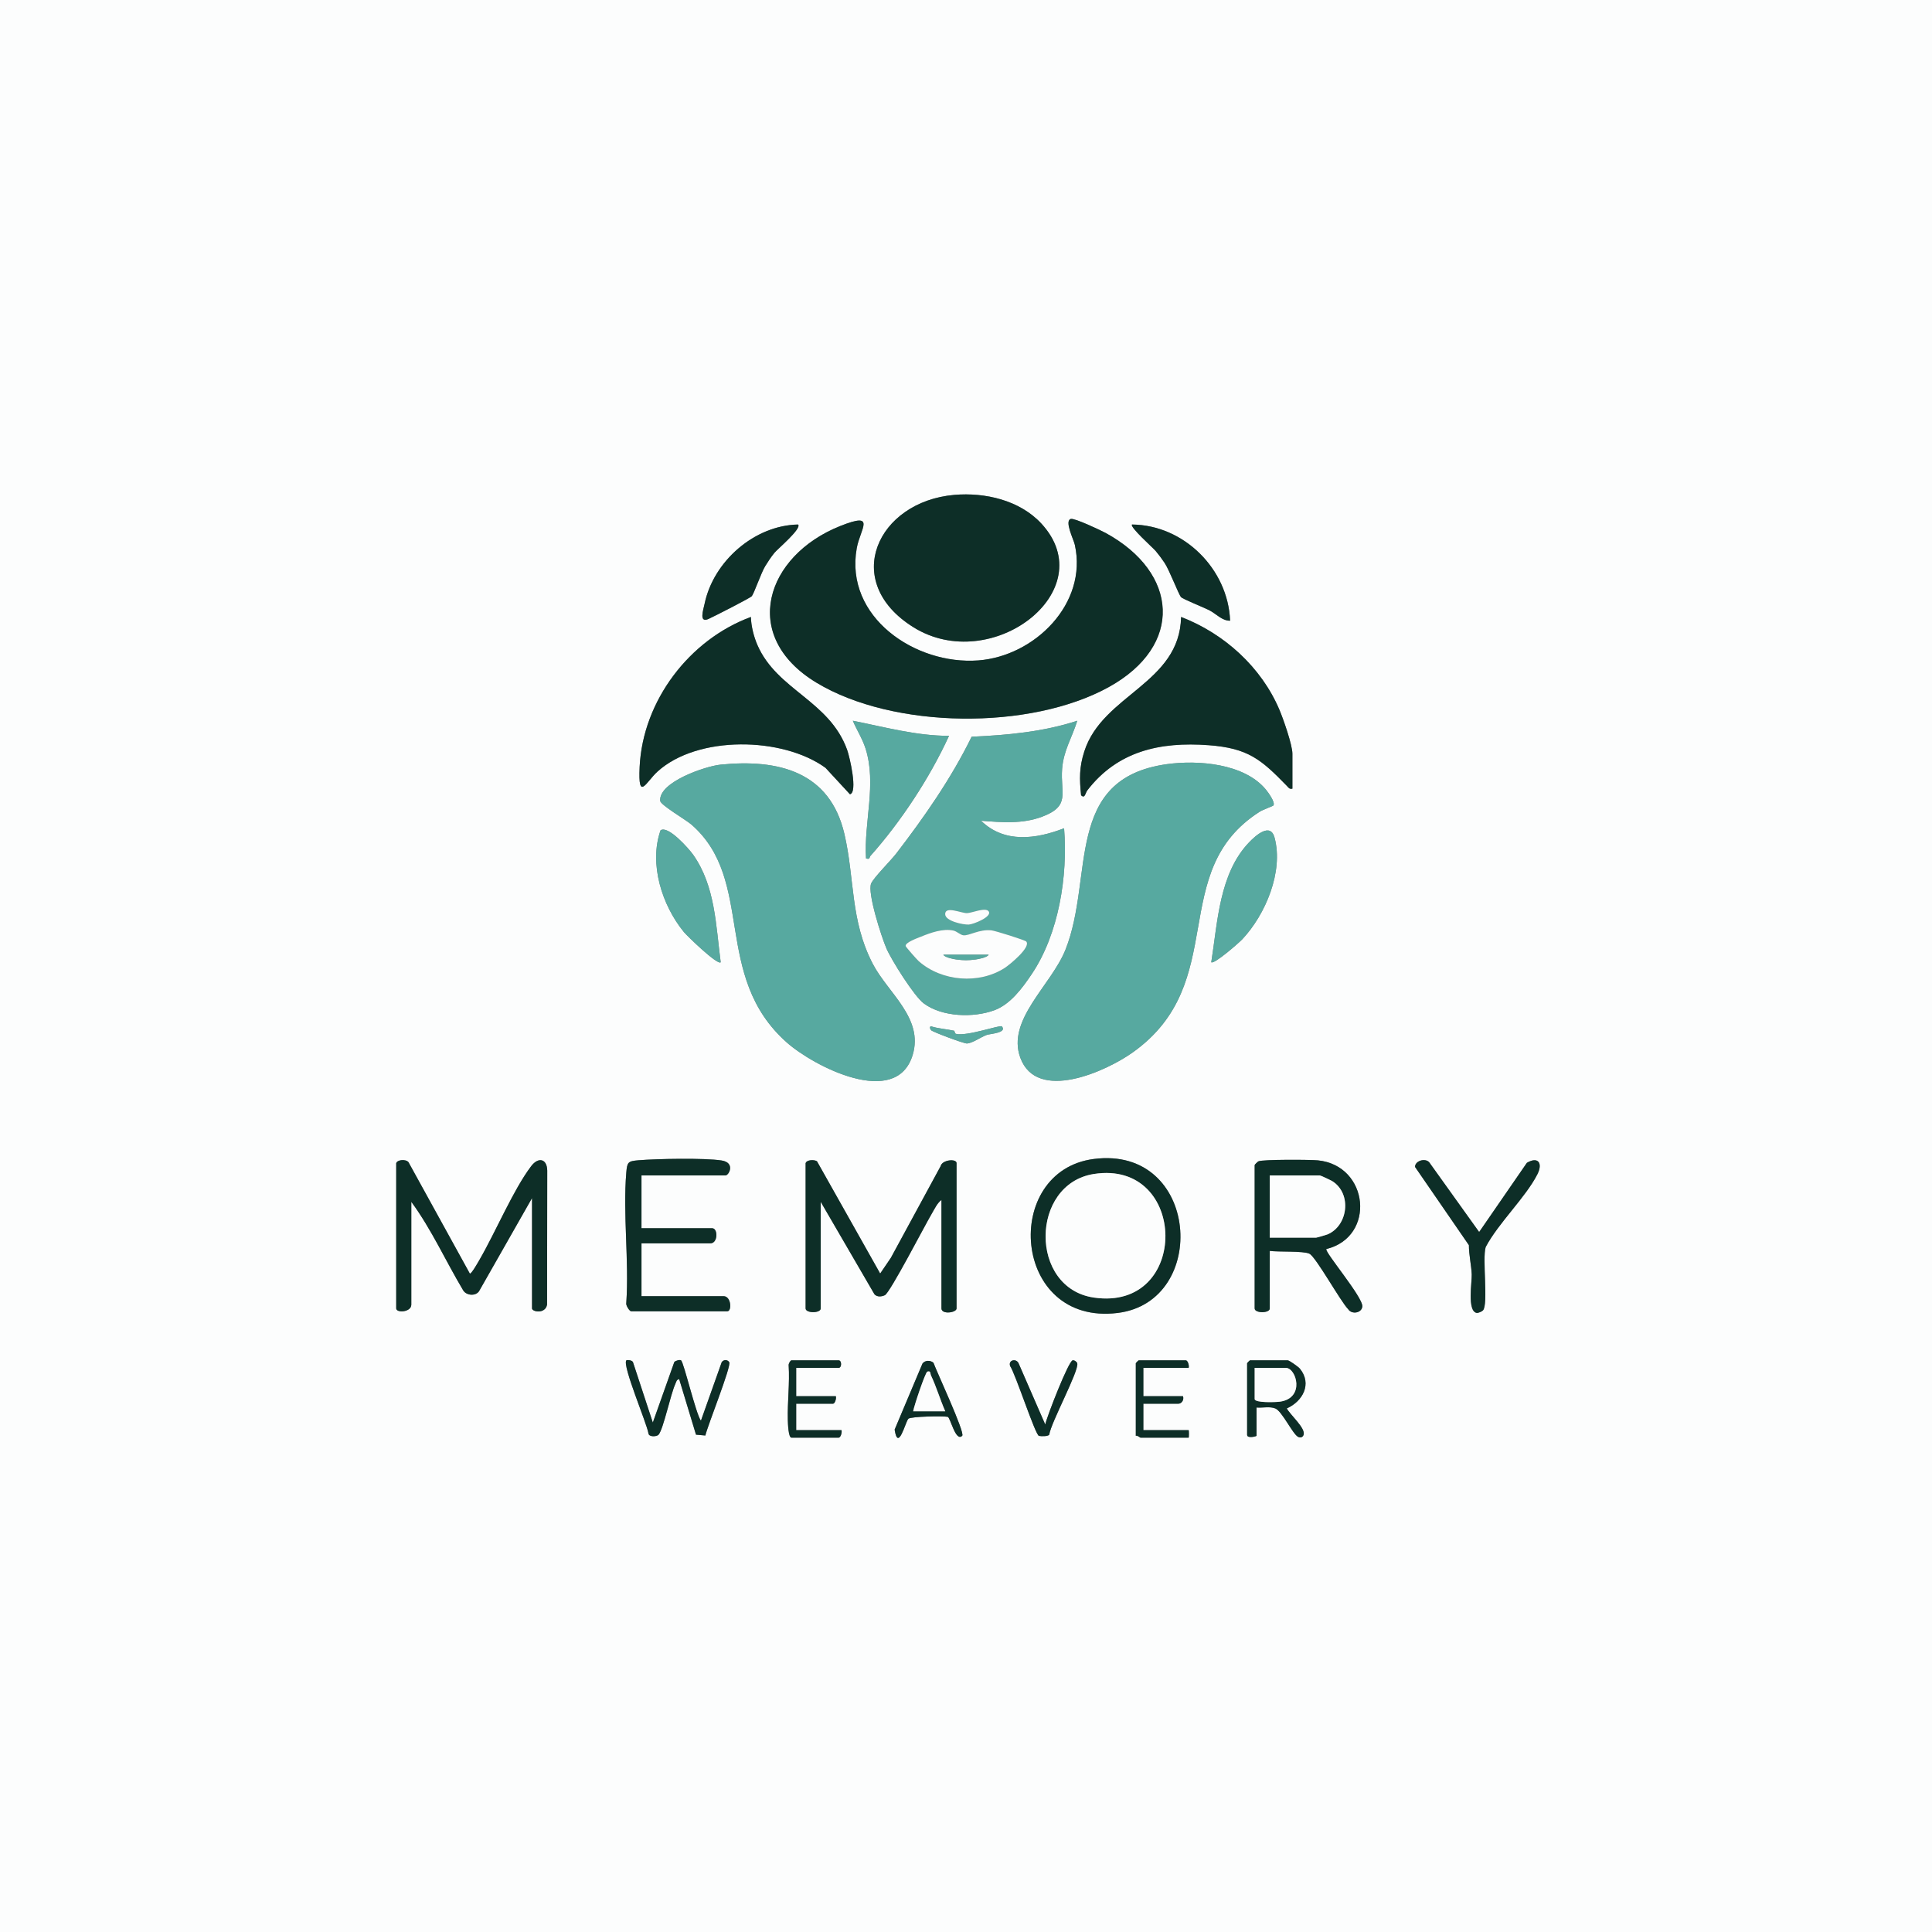 <?xml version="1.0" encoding="UTF-8"?>
<svg id="_Слой_1" data-name="Слой 1" xmlns="http://www.w3.org/2000/svg" viewBox="0 0 1024 1024">
  <rect x="0" y="0" width="1024" height="1024" fill="#808080" stroke="none"/>
  <defs>
    <style>
      .cls-1 {
        fill: #0d2e27;
      }

      .cls-2 {
        fill: #57a9a0;
      }

      .cls-3 {
        fill: #fcfdfd;
      }
    </style>
  </defs>
  <path class="cls-3" d="M1024,0v1024H0V0h1024ZM505.8,262.3c-40.85,3.54-60.37,45.98-21.72,70.12,41.46,25.9,100.64-19.39,67.89-54.89-11.44-12.4-29.87-16.64-46.17-15.23ZM567.59,275.04c-3.57.99,1.46,10.83,2.11,13.76,6.89,31.14-21.32,58.98-51.17,61.24-33.38,2.52-70.96-22.95-64.43-59.44,1.87-10.48,10.69-19.53-8.78-11.78-39.33,15.66-53.51,58.24-12.62,82.99,40.81,24.7,113.37,25.34,154.98,2.37,39.86-22.01,36.95-60.63-1.65-81.69-2.69-1.47-16.52-7.97-18.42-7.44ZM422.99,278.01c-23.15.46-44.83,19.48-49.53,41.96-.67,3.22-3.18,10.46,2.08,8.09,2.67-1.2,22.1-11.08,22.93-12.07,1.18-1.41,4.91-12.3,7.1-15.9,1.42-2.33,3.18-4.99,4.91-7.09s14.64-12.93,12.51-14.98ZM651.99,328.99c-1.07-27.4-24.52-50.73-51.99-50.99-1.39,1.22,11.22,12.45,12.51,13.98,1.56,1.85,3.38,4.27,4.71,6.29,2.7,4.06,7.42,16.73,8.78,18.22.97,1.07,12.25,5.55,15.02,6.98,3.67,1.91,6.7,5.59,10.98,5.51ZM397.99,327c-32.6,12.01-57.31,44.43-58.98,79.5-.89,18.6,3.37,7.99,9.46,2.46,21.24-19.28,66.3-18.51,89.05-2l12.96,14.02c4.27-.93-.14-19.82-1.47-23.51-9.39-26.15-37.07-31.62-47.52-55.48-1.95-4.44-3.39-10.16-3.51-14.99ZM685,418v-18.5c0-4.64-4.79-18.35-6.83-23.17-9.58-22.72-29.31-40.53-52.17-49.32-.71,35.29-41.6,41.08-51.28,71.22-2.74,8.53-2.59,14.56-1.73,23.28,2.09,2.01,2.2-1.14,3.34-2.62,16-20.78,38.51-25.82,64.21-23.91,20.97,1.56,27.87,7.53,41.48,21.52.96.98,1.3,1.88,2.98,1.52ZM503,390.01c-17.4,0-34.12-4.68-50.99-8,2.12,4.95,5.1,9.55,6.75,14.74,5.98,18.8-.94,38.99.25,58.25,2.34.65,1.69-.61,2.28-1.28,16.27-18.25,31.55-41.53,41.71-63.71ZM570.99,382c-18.06,5.9-37.08,7.63-56.01,8.48-10.87,22.2-25.02,42.45-40.02,61.98-2.72,3.54-11.99,12.79-13.25,15.82-2.06,4.96,5.53,28.41,8.1,34.38,2.71,6.28,14.76,25.44,19.82,29.18,9.77,7.22,26.25,7.68,37.33,3.63,8.52-3.11,14.86-11.73,19.85-19.15,14.38-21.38,19.2-52.04,17.17-77.33-14.8,5.74-31.63,8.11-44-3.99,10.96.87,21.85,1.81,32.37-2.14,15.28-5.74,9.57-12.41,10.59-25.41.77-9.79,5.27-16.48,8.03-25.46ZM674.93,426.92c1.15-1.62-2.79-6.97-3.96-8.39-11.4-13.87-35.9-15.8-52.46-13.51-54.94,7.58-38.49,59.8-53.75,98.25-7.53,18.97-31.41,37.24-23.95,57.42,8.77,23.73,45.3,7.26,59.52-2.85,52.16-37.09,17.63-95.94,67.37-127.63,1.56-.99,7-2.96,7.23-3.28ZM381.79,405.29c-7.82.8-32.76,9.17-31.87,19.18.2,2.22,13.73,10.1,16.54,12.55,34.08,29.68,10.75,80.21,50.52,115.48,14.26,12.66,58.03,35.28,66.74,6.71,5.96-19.57-13.07-32.87-21.11-48.33-12.07-23.19-9.5-45.05-15.07-68.93-7.69-32.97-34.97-39.8-65.74-36.67ZM381.99,510c-2.59-19.51-2.83-40.23-14.56-56.93-2.21-3.14-13.34-15.82-17.33-12.97-6.22,17.74.75,39.7,12.39,53.92,1.55,1.89,17.9,17.81,19.51,15.98ZM642,509.99c1.42,1.36,14.78-10.39,16.39-12.1,12.35-13.11,21.99-35.97,17.15-53.94-2.19-8.12-9.91-1.24-13.54,2.55-15.77,16.49-16.64,42.24-20,63.49ZM505.73,546.32c-3.93-.88-8.24-1.09-12.21-2.34-.99.06-.64,1.32-.03,2.03.79.93,17.43,7.12,19,7.06,2.89-.12,7.32-3.38,10.54-4.55,1.63-.59,10.98-1.09,7.97-4.52-.82-.94-18.4,5.4-24.3,3.97-.7-.17-.73-1.6-.96-1.65ZM579.78,614.28c-49.11,6.29-43.55,88.55,12.61,81.61,48.81-6.03,43.36-88.78-12.61-81.61ZM210,616.5v77c0,2.49,8,2.08,8-2v-54.5c10.7,14.53,18.24,31.44,27.53,46.97,1.64,2.66,6.44,3.18,8.36.43l28.1-49.39v58.5c0,1.77,7,3.16,7.97-2.03l.09-71.03c-.12-6.31-4.69-7.37-8.49-2.38-9.39,12.31-19.05,35.26-27.39,49.61-.55.95-4.39,7.85-5.16,7.32l-32.5-59c-1.38-1.73-5.94-1.36-6.51.51ZM340,623h44.5c1.89,0,5.38-6.79-2.07-7.93-9.01-1.39-34.32-.91-43.98-.11-5.59.46-6.03.96-6.5,6.5-1.85,22.11,1.5,46.71,0,69.09-.39,1.27,1.74,4.45,2.55,4.45h51c2.49,0,2.08-8-2-8h-43.5v-28h36.5c4.09,0,4.07-8,1-8h-37.5v-28ZM427,616.5v77c0,2.63,8,2.63,8,0v-56.5l28.49,49.01c1.48,1.56,3.76,1.28,5.5.48,2.75-1.27,21.31-37.25,24.84-43.16,1.43-2.4,2.94-5.72,5.17-7.33v57.5c0,3.37,8,2.3,8,0v-77c0-2.53-7.64-1.83-8.43,1.57l-26.39,48.61-5.66,8.33-33.5-59.51c-1.52-.96-5.44-.83-6.01,1.01ZM665,617.5v76c0,2.63,8,2.63,8,0v-30.5c4.4.65,17.78-.07,21.01,1.49,3.47,1.69,16.41,25.2,20.57,29.43,1.82,2.87,7.15,2.09,7.48-1.44.46-4.87-20.34-29.21-19.05-30.47,26.33-6.44,22.64-44.3-4.51-47-4.1-.41-29.25-.53-31.48.51-.46.22-1.92,1.65-2.02,1.98ZM783.99,653l-26.49-36.99c-2.16-2.38-7.54-.76-7.5,2.47l28.55,41.47c-.02,5.07,1.3,10.68,1.5,15.5.17,4.05-2.49,19.43,2.59,20.39.83.16,2.85-.73,3.38-1.34,2.92-3.32-.49-27.56,1.43-33.57,6.68-12.68,21.26-26.4,27.41-38.58,2.95-5.83.42-9.55-5.57-6.06l-25.3,36.69ZM346.01,753.99l-10.51-32c-.47-1.15-3.19-1.31-3.5-.99-2.39,2.45,10.87,33.4,11.7,38.76.25,2,4.49,1.74,5.4.61,2.57-3.18,6.28-21.29,8.86-26.91.45-.99.61-2.35,2.03-2.46l8.9,29.4,4.97.45c1.07-4.95,13.91-36.86,12.66-38.86-.9-1.44-3.02-1.5-4.01.02l-11.01,31c-2.67-3.62-9.1-31.01-10.52-32-.64-.45-2.85.11-3.58.89l-11.39,32.09ZM422,725h22.5c1.72,0,1.72-4,0-4h-25c-.56,0-1.53,1.68-1.5,2.5.64,9.61-.68,19.45-.44,29,.05,1.86.27,9.5,1.94,9.5h25c1.06,0,1.9-2.84,1.5-4h-24v-14h19.5c1.06,0,1.9-2.84,1.5-4h-21v-15ZM494.74,722.26c-1.71-1.38-4.39-1.38-5.8.45l-14.76,35.02c1.9,12.02,5.69-4.11,7.29-5.76,1.18-1.21,18.56-1.56,20.86-1.01,1.41.34,4.17,13.51,7.67,10.03,1.59-1.58-13.58-34.07-15.25-38.73ZM553.99,755l-14.1-32.39c-1.25-2.82-5.63-1.8-4.5,1.43,2.85,4.19,13.32,36.53,15.27,37,1.1.27,4.78.33,5.46-.63.86-6.33,15.87-33.92,14.85-37.82-.2-.76-1.48-1.78-2.45-1.58-2.21.45-13.49,29.42-14.53,33.99ZM630,725c.4-1.16-.44-4-1.5-4h-25c-.11,0-1.5,1.39-1.5,1.5v38.5c.98-.32,2.17,1,2.5,1h25.5c.2,0,.2-4,0-4h-24v-14h18.5c1.86,0,3.18-2.1,2.5-4h-21v-15h24ZM666,746c3.16.3,7.01-.72,9.98.52,3.54,1.48,9.11,13.44,11.99,15.01,1.41.77,2.6.14,2.98-1.12,1.05-3.5-7.1-10.51-8.93-13.92,8.46-3.76,13.5-12.95,7-21.02-.85-1.06-5.73-4.48-6.52-4.48h-20c-.11,0-1.5,1.39-1.5,1.5v38c0,2.1,5,.78,5,.5v-15Z"/>
  <path class="cls-2" d="M674.93,426.92c-.23.32-5.67,2.29-7.23,3.28-49.74,31.69-15.21,90.54-67.37,127.63-14.22,10.11-50.74,26.59-59.52,2.85-7.46-20.18,16.42-38.45,23.95-57.42,15.26-38.45-1.19-90.67,53.75-98.25,16.56-2.29,41.07-.35,52.46,13.51,1.17,1.42,5.1,6.78,3.96,8.39Z"/>
  <path class="cls-2" d="M381.79,405.29c30.77-3.13,58.05,3.7,65.74,36.67,5.57,23.87,3.01,45.73,15.07,68.93,8.04,15.45,27.07,28.76,21.11,48.33-8.7,28.58-52.47,5.95-66.74-6.71-39.76-35.28-16.44-85.8-50.52-115.48-2.81-2.45-16.35-10.34-16.54-12.55-.89-10.01,24.04-18.39,31.87-19.18Z"/>
  <path class="cls-1" d="M567.59,275.04c1.91-.53,15.74,5.98,18.42,7.44,38.61,21.06,41.51,59.68,1.65,81.69-41.61,22.97-114.16,22.34-154.98-2.37-40.89-24.75-26.7-67.33,12.62-82.99,19.47-7.75,10.66,1.3,8.78,11.78-6.52,36.49,31.05,61.96,64.43,59.44,29.85-2.25,58.06-30.1,51.17-61.24-.65-2.93-5.68-12.77-2.11-13.76Z"/>
  <path class="cls-2" d="M570.99,382c-2.76,8.98-7.26,15.67-8.03,25.46-1.02,12.99,4.69,19.66-10.59,25.41-10.52,3.95-21.41,3.01-32.37,2.14,12.36,12.09,29.19,9.73,44,3.99,2.04,25.29-2.79,55.96-17.17,77.33-4.99,7.42-11.33,16.03-19.85,19.15-11.08,4.05-27.56,3.6-37.33-3.63-5.06-3.74-17.11-22.9-19.82-29.18s-10.17-29.42-8.1-34.38c1.26-3.03,10.53-12.27,13.25-15.82,15-19.54,29.14-39.79,40.02-61.98,18.93-.85,37.95-2.58,56.01-8.48ZM523.99,483.01c-1.72-2.27-8.97.95-11.49.98-3.04.03-11.54-3.96-11.54.52,0,3.71,9.58,5.69,12.5,5.54,2.49-.13,12.66-4.22,10.53-7.03ZM543.95,499.05c-.63-.74-16.5-5.74-18.56-5.94-6.47-.65-11.7,2.95-14.75,2.64-1.65-.17-3.46-2.11-5.37-2.52-5.55-1.19-12.12,1.19-17.26,3.29-1.59.65-8.44,3.04-7.99,4.95.12.53,5.93,7.14,6.97,8.05,12.19,10.69,31.91,12.3,45.53,3.52,2.53-1.63,14-10.97,11.42-13.97Z"/>
  <path class="cls-1" d="M505.8,262.3c16.3-1.41,34.73,2.83,46.17,15.23,32.75,35.5-26.43,80.79-67.89,54.89-38.66-24.14-19.13-66.58,21.72-70.12Z"/>
  <path class="cls-1" d="M685,418c-1.68.36-2.02-.53-2.98-1.52-13.61-13.99-20.51-19.96-41.48-21.52-25.69-1.91-48.21,3.13-64.21,23.91-1.14,1.48-1.24,4.64-3.34,2.62-.87-8.72-1.02-14.74,1.73-23.28,9.68-30.13,50.57-35.92,51.28-71.22,22.86,8.79,42.58,26.61,52.17,49.32,2.03,4.82,6.83,18.53,6.83,23.17v18.5Z"/>
  <path class="cls-1" d="M397.99,327c.11,4.84,1.56,10.55,3.51,14.99,10.45,23.86,38.13,29.33,47.52,55.48,1.33,3.7,5.74,22.58,1.47,23.51l-12.96-14.02c-22.76-16.51-67.81-17.29-89.05,2-6.09,5.53-10.35,16.14-9.46-2.46,1.68-35.07,26.38-67.49,58.98-79.5Z"/>
  <path class="cls-1" d="M427,616.5c.57-1.84,4.49-1.96,6.01-1.01l33.5,59.51,5.66-8.33,26.39-48.61c.79-3.39,8.43-4.1,8.43-1.57v77c0,2.3-8,3.37-8,0v-57.5c-2.24,1.61-3.74,4.92-5.17,7.33-3.53,5.91-22.09,41.89-24.84,43.16-1.74.8-4.02,1.08-5.5-.48l-28.49-49.01v56.5c0,2.63-8,2.63-8,0v-77Z"/>
  <path class="cls-1" d="M210,616.5c.58-1.87,5.14-2.24,6.51-.51l32.5,59c.77.53,4.61-6.38,5.16-7.32,8.34-14.35,18.01-37.3,27.39-49.61,3.81-4.99,8.38-3.93,8.49,2.38l-.09,71.03c-.97,5.18-7.97,3.8-7.97,2.03v-58.5l-28.1,49.39c-1.92,2.75-6.72,2.23-8.36-.43-9.29-15.52-16.83-32.43-27.53-46.97v54.5c0,4.08-8,4.49-8,2v-77Z"/>
  <path class="cls-1" d="M579.78,614.28c55.96-7.17,61.41,75.57,12.61,81.61-56.15,6.94-61.71-75.31-12.61-81.61ZM579.74,622.24c-33.74,5.3-34.41,60.47.02,65.5,51.2,7.49,49.96-73.36-.02-65.5Z"/>
  <path class="cls-1" d="M665,617.5c.09-.33,1.55-1.77,2.02-1.98,2.22-1.04,27.37-.91,31.48-.51,27.15,2.7,30.84,40.56,4.51,47-1.29,1.26,19.51,25.6,19.05,30.47-.34,3.53-5.67,4.31-7.48,1.44-4.15-4.22-17.09-27.74-20.57-29.43-3.22-1.57-16.61-.85-21.01-1.49v30.5c0,2.63-8,2.63-8,0v-76ZM673,656h24.5c.35,0,5.47-1.47,6.21-1.79,10.74-4.63,12.87-21.35,2.63-28.05-.87-.57-6.4-3.16-6.84-3.16h-26.5v33Z"/>
  <path class="cls-2" d="M503,390.01c-10.16,22.18-25.44,45.46-41.71,63.71-.59.66.06,1.93-2.28,1.28-1.19-19.26,5.74-39.46-.25-58.25-1.65-5.19-4.63-9.78-6.75-14.74,16.87,3.32,33.59,8,50.99,8Z"/>
  <path class="cls-1" d="M340,623v28h37.5c3.07,0,3.09,8-1,8h-36.5v28h43.5c4.08,0,4.49,8,2,8h-51c-.81,0-2.94-3.18-2.55-4.45,1.51-22.39-1.84-46.99,0-69.09.46-5.54.91-6.03,6.5-6.5,9.65-.8,34.97-1.28,43.98.11,7.44,1.15,3.95,7.93,2.07,7.93h-44.5Z"/>
  <path class="cls-2" d="M381.99,510c-1.61,1.82-17.96-14.09-19.51-15.98-11.64-14.21-18.61-36.17-12.39-53.92,4-2.85,15.13,9.83,17.33,12.97,11.74,16.69,11.98,37.42,14.56,56.93Z"/>
  <path class="cls-2" d="M642,509.99c3.37-21.24,4.23-46.99,20-63.49,3.63-3.8,11.35-10.67,13.54-2.55,4.84,17.97-4.79,40.83-17.15,53.94-1.61,1.71-14.97,13.46-16.39,12.1Z"/>
  <path class="cls-1" d="M783.99,653l25.3-36.69c5.99-3.5,8.52.22,5.57,6.06-6.16,12.18-20.73,25.9-27.41,38.58-1.92,6.01,1.49,30.25-1.43,33.57-.53.61-2.55,1.5-3.38,1.34-5.08-.96-2.43-16.34-2.59-20.39-.2-4.82-1.52-10.43-1.5-15.5l-28.55-41.47c-.04-3.23,5.34-4.85,7.5-2.47l26.49,36.99Z"/>
  <path class="cls-1" d="M651.99,328.99c-4.27.08-7.31-3.6-10.98-5.51-2.76-1.44-14.04-5.92-15.02-6.98-1.36-1.49-6.08-14.16-8.78-18.22-1.34-2.02-3.15-4.43-4.71-6.29-1.29-1.53-13.89-12.76-12.51-13.98,27.47.26,50.92,23.58,51.99,50.99Z"/>
  <path class="cls-1" d="M422.99,278.01c2.14,2.05-10.77,12.87-12.51,14.98s-3.49,4.76-4.91,7.09c-2.19,3.6-5.92,14.49-7.1,15.9-.83.99-20.26,10.87-22.93,12.07-5.26,2.37-2.75-4.87-2.08-8.09,4.69-22.48,26.38-41.5,49.53-41.96Z"/>
  <path class="cls-1" d="M346.01,753.99l11.39-32.09c.72-.78,2.93-1.34,3.58-.89,1.42.98,7.85,28.38,10.52,32l11.01-31c.98-1.52,3.11-1.46,4.01-.02,1.25,2-11.59,33.91-12.66,38.86l-4.97-.45-8.9-29.4c-1.42.11-1.57,1.47-2.03,2.46-2.58,5.62-6.29,23.74-8.86,26.91-.91,1.12-5.15,1.39-5.4-.61-.84-5.36-14.09-36.31-11.7-38.76.31-.31,3.03-.16,3.5.99l10.51,32Z"/>
  <path class="cls-1" d="M666,746v15c0,.28-5,1.6-5-.5v-38c0-.11,1.39-1.5,1.5-1.5h20c.8,0,5.67,3.42,6.52,4.48,6.49,8.07,1.45,17.27-7,21.02,1.83,3.41,9.98,10.42,8.93,13.92-.38,1.25-1.57,1.89-2.98,1.12-2.88-1.58-8.45-13.53-11.99-15.01-2.97-1.24-6.82-.23-9.98-.52ZM665,725v16.5c0,2.15,11.3,1.71,13.41,1.41,13.44-1.92,8.68-17.91,3.09-17.91h-16.5Z"/>
  <path class="cls-1" d="M422,725v15h21c.4,1.16-.44,4-1.5,4h-19.5v14h24c.4,1.16-.44,4-1.5,4h-25c-1.67,0-1.89-7.64-1.94-9.5-.24-9.54,1.07-19.39.44-29-.03-.82.94-2.5,1.5-2.5h25c1.72,0,1.72,4,0,4h-22.5Z"/>
  <path class="cls-1" d="M630,725h-24v15h21c.68,1.9-.64,4-2.5,4h-18.5v14h24c.2,0,.2,4,0,4h-25.5c-.33,0-1.52-1.32-2.5-1v-38.5c0-.11,1.39-1.5,1.5-1.5h25c1.06,0,1.9,2.84,1.5,4Z"/>
  <path class="cls-1" d="M494.74,722.26c1.68,4.66,16.85,37.15,15.25,38.73-3.5,3.48-6.26-9.69-7.67-10.03-2.3-.55-19.67-.21-20.86,1.01-1.6,1.65-5.4,17.78-7.29,5.76l14.76-35.02c1.42-1.83,4.09-1.82,5.8-.45ZM484,748h17c-2.72-6.18-4.66-12.9-7.55-18.99-.49-1.03.02-2.62-1.93-2.02-1.07.33-7.07,18.24-7.51,21.01Z"/>
  <path class="cls-1" d="M553.99,755c1.03-4.58,12.31-33.54,14.53-33.99.97-.2,2.25.82,2.45,1.58,1.03,3.9-13.99,31.49-14.85,37.82-.68.96-4.36.9-5.46.63-1.95-.47-12.41-32.81-15.27-37-1.13-3.23,3.25-4.25,4.5-1.43l14.1,32.39Z"/>
  <path class="cls-2" d="M505.73,546.32c.24.05.26,1.48.96,1.65,5.9,1.42,23.48-4.91,24.3-3.97,3.01,3.44-6.34,3.94-7.97,4.52-3.23,1.17-7.66,4.42-10.54,4.55-1.57.07-18.21-6.12-19-7.06-.61-.72-.95-1.97.03-2.03,3.97,1.25,8.28,1.46,12.21,2.34Z"/>
  <path class="cls-3" d="M543.95,499.05c2.57,3-8.89,12.34-11.42,13.97-13.63,8.79-33.34,7.17-45.53-3.52-1.04-.91-6.85-7.52-6.97-8.05-.45-1.9,6.4-4.29,7.99-4.95,5.14-2.1,11.71-4.48,17.26-3.29,1.91.41,3.72,2.35,5.37,2.52,3.04.31,8.28-3.29,14.75-2.64,2.06.21,17.92,5.2,18.56,5.94ZM524,506h-24c.67,1.47,5.5,2.37,6.95,2.55,3.95.51,6.16.51,10.11,0,1.45-.19,6.28-1.08,6.95-2.55Z"/>
  <path class="cls-3" d="M523.99,483.01c2.14,2.82-8.04,6.91-10.53,7.03-2.93.15-12.51-1.83-12.5-5.54,0-4.47,8.51-.48,11.54-.52,2.52-.03,9.77-3.25,11.49-.98Z"/>
  <path class="cls-3" d="M579.74,622.24c49.98-7.86,51.22,72.99.02,65.5-34.43-5.03-33.76-60.2-.02-65.5Z"/>
  <path class="cls-3" d="M673,656v-33h26.5c.44,0,5.97,2.59,6.84,3.16,10.25,6.7,8.11,23.42-2.63,28.05-.74.32-5.86,1.79-6.21,1.79h-24.5Z"/>
  <path class="cls-3" d="M665,725h16.5c5.59,0,10.35,15.99-3.09,17.91-2.11.3-13.41.74-13.41-1.41v-16.5Z"/>
  <path class="cls-3" d="M484,748c.44-2.76,6.44-20.68,7.51-21.01,1.95-.6,1.45.99,1.93,2.02,2.89,6.09,4.84,12.81,7.55,18.99h-17Z"/>
  <path class="cls-2" d="M524,506c-.67,1.47-5.5,2.37-6.95,2.55-3.95.51-6.16.51-10.11,0-1.45-.19-6.28-1.08-6.95-2.55h24Z"/>
</svg>